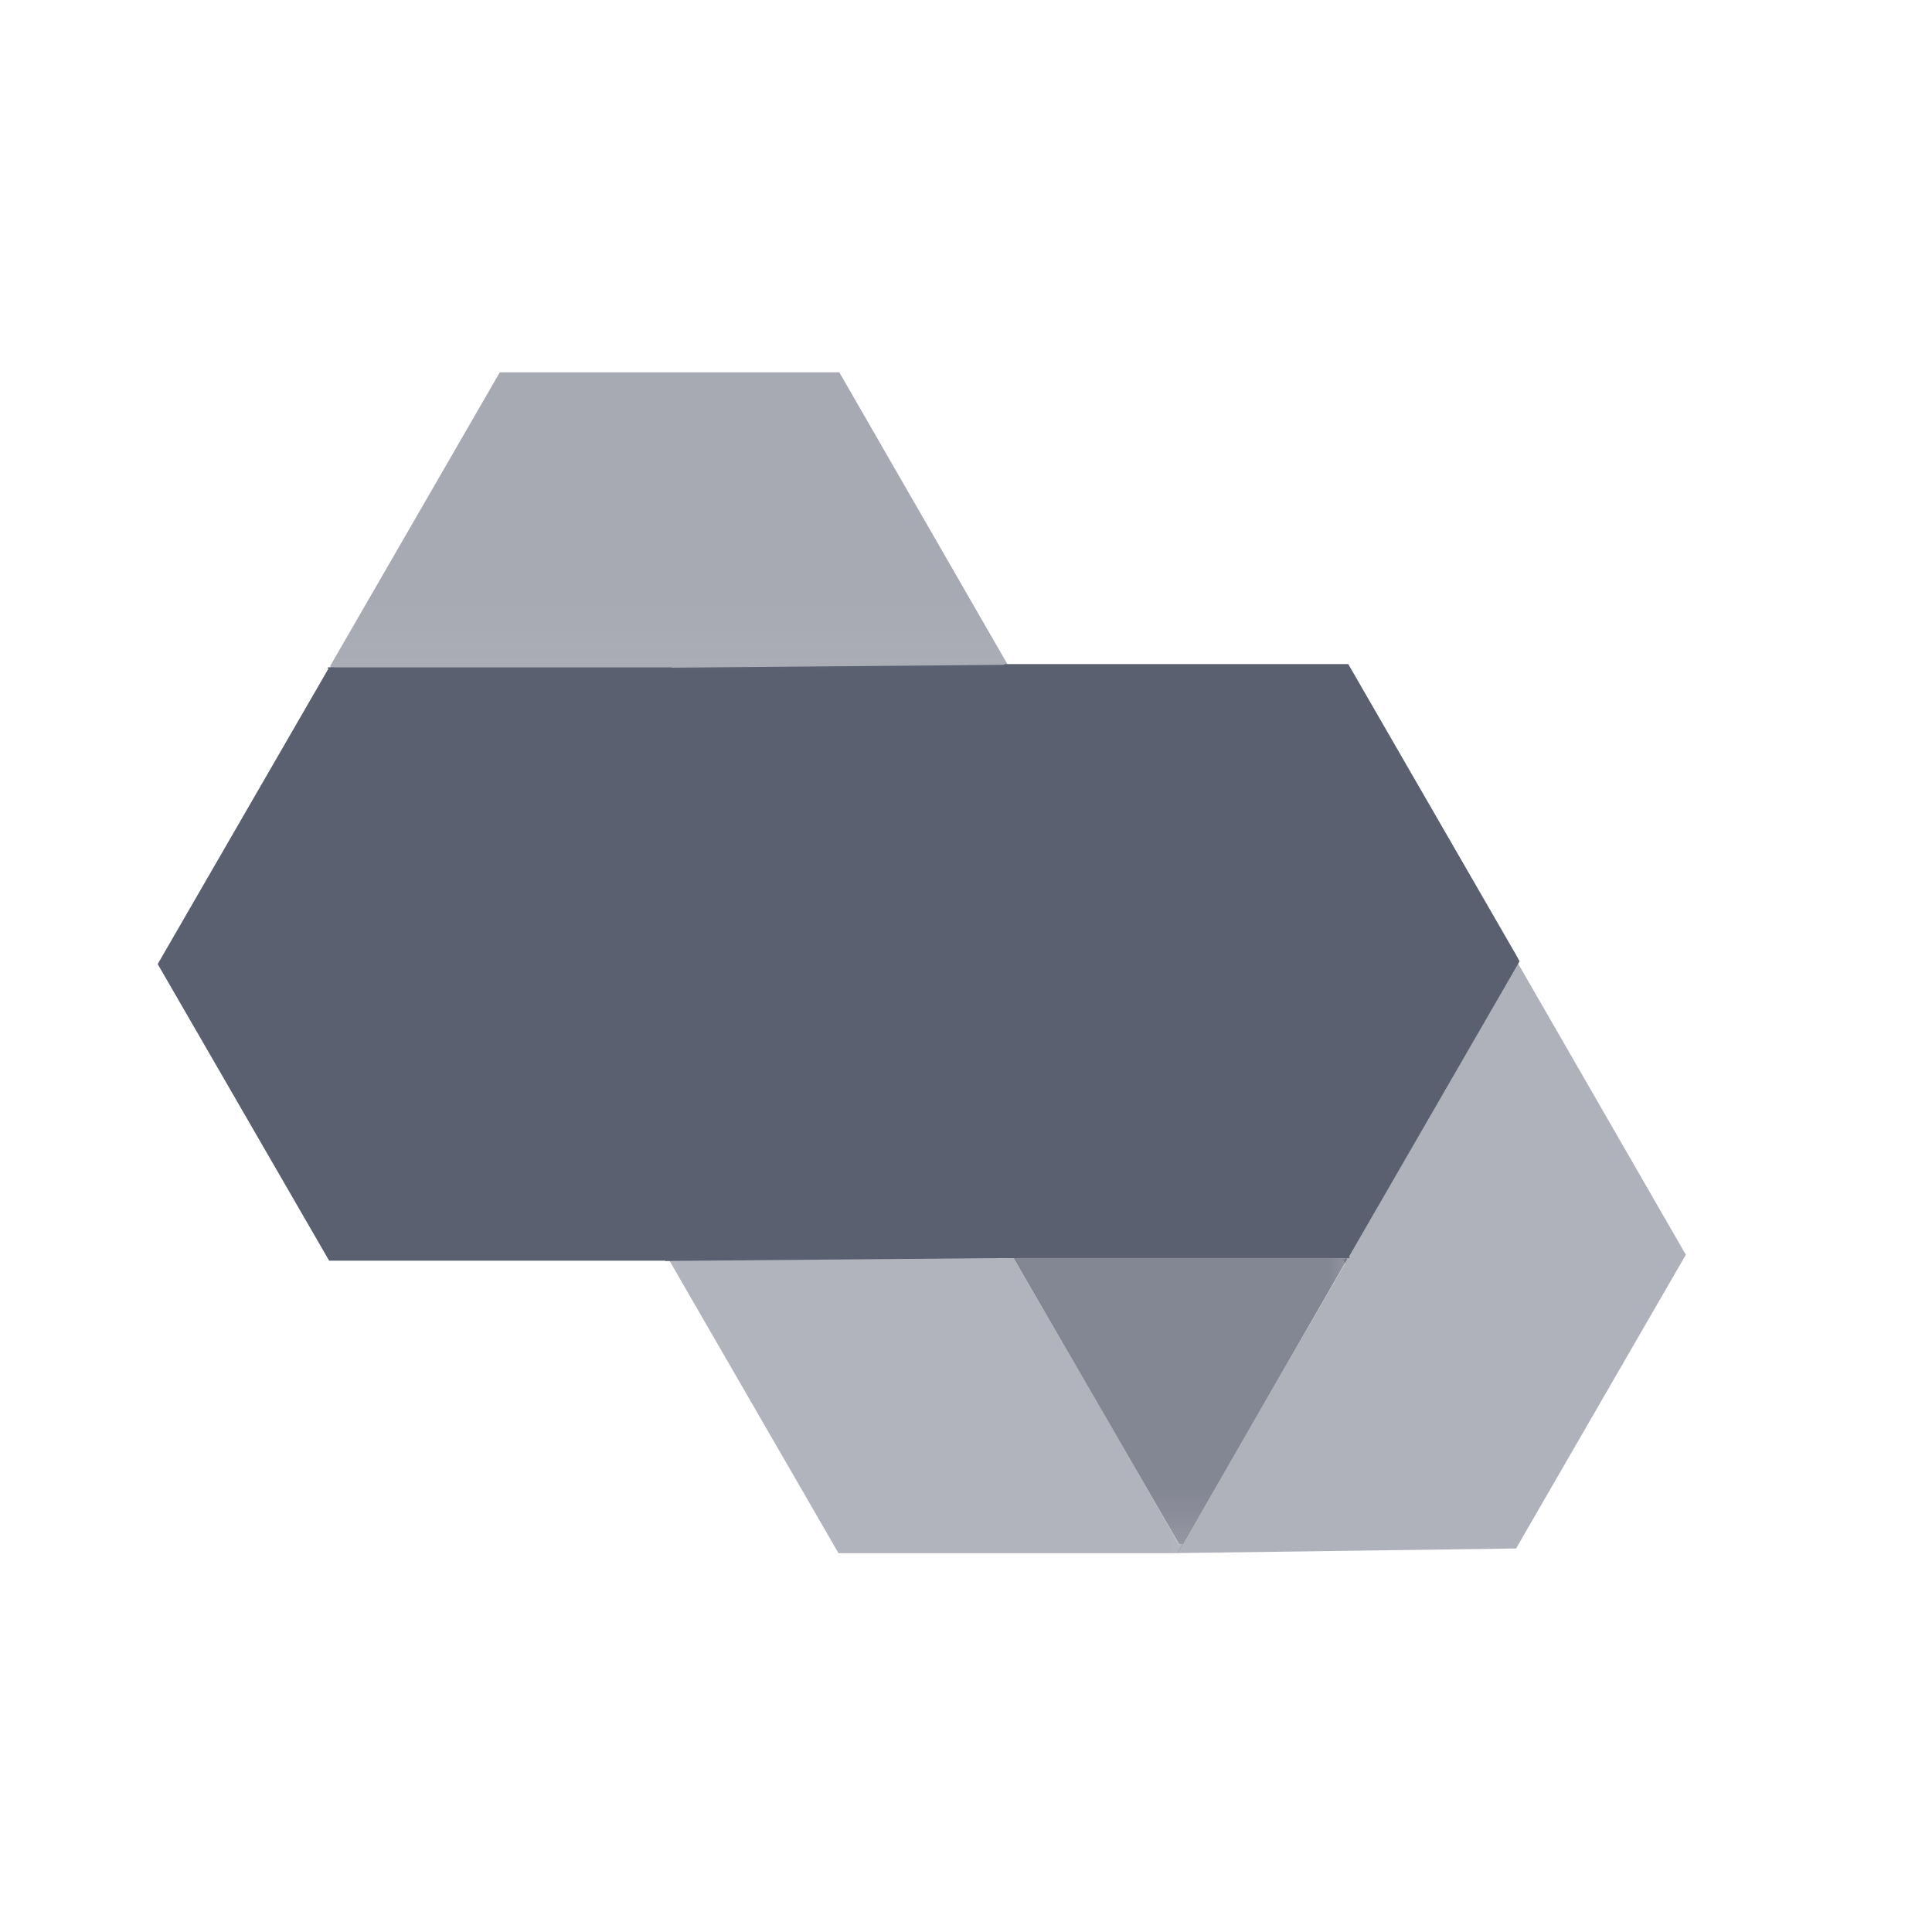 <svg width="24" height="24" viewBox="0 0 24 24" fill="none" xmlns="http://www.w3.org/2000/svg">
<path d="M12.509 8.294L10.415 11.929H10.401L8.328 8.33L12.509 8.294Z" fill="#5B6071" stroke="#5B6071" stroke-width="0.071" stroke-miterlimit="5.333"/>
<mask id="mask0_3475_8818" style="mask-type:luminance" maskUnits="userSpaceOnUse" x="2" y="4" width="12" height="5">
<path d="M13.935 8.948H2.69V4H13.935V8.948Z" fill="white"/>
</mask>
<g mask="url(#mask0_3475_8818)">
<g opacity="0.83">
<path d="M12.528 8.274L12.521 8.288H12.513V8.295L8.325 8.331V8.323H4.129L4.101 8.274L6.209 4.625H10.426L12.528 8.274Z" fill="#5B6071" fill-opacity="0.647"/>
</g>
</g>
<path d="M12.519 8.289L10.425 11.924H10.418L12.512 8.289H12.519Z" fill="#5B6071"/>
<path d="M10.427 11.976L10.42 11.99L8.318 15.625H4.109L2 11.976L4.109 8.327H4.13L6.203 11.926H10.399L10.427 11.976Z" fill="#5B6071" stroke="#5B6071" stroke-width="0.071" stroke-miterlimit="5.333"/>
<path d="M10.398 11.926H6.209L4.129 8.326H8.325L10.398 11.926Z" fill="#5B6071" stroke="#5B6071" stroke-width="0.071" stroke-miterlimit="5.333"/>
<path d="M12.54 15.535L12.576 15.592H12.512L10.915 15.606L8.323 15.628L10.425 11.993H14.592L12.54 15.535Z" fill="#5B6071" stroke="#5B6071" stroke-width="0.071" stroke-miterlimit="5.333"/>
<mask id="mask1_3475_8818" style="mask-type:luminance" maskUnits="userSpaceOnUse" x="7" y="10" width="9" height="11">
<path d="M15.752 20.513H7.24V10.773H15.752V20.513Z" fill="white"/>
</mask>
<g mask="url(#mask1_3475_8818)">
<g opacity="0.86">
<path d="M14.69 19.187L14.626 19.294H10.416L8.307 15.645L8.315 15.631L10.416 11.996H10.423L8.322 15.623L10.913 15.602L12.518 15.588H12.581L14.647 19.187H14.69Z" fill="#5B6071" fill-opacity="0.545"/>
</g>
</g>
<path d="M12.54 15.535L12.576 15.592H12.512L10.439 11.993H14.592L12.54 15.535Z" fill="#5B6071" stroke="#5B6071" stroke-width="0.071" stroke-miterlimit="5.333"/>
<path d="M16.707 15.592H12.575L12.54 15.535L14.584 11.992H14.627L16.707 15.592Z" fill="#5B6071" stroke="#5B6071" stroke-width="0.071" stroke-miterlimit="5.333"/>
<mask id="mask2_3475_8818" style="mask-type:luminance" maskUnits="userSpaceOnUse" x="11" y="14" width="7" height="6">
<path d="M17.435 19.789H11.883V14.997H17.435V19.789Z" fill="white"/>
</mask>
<g mask="url(#mask2_3475_8818)">
<g opacity="0.95">
<path d="M16.736 15.642L14.691 19.185H14.649L12.576 15.592H16.708L16.736 15.642Z" fill="#5B6071" fill-opacity="0.8"/>
</g>
</g>
<path d="M18.836 11.941L16.728 15.59H16.707L14.634 11.991H10.438L10.409 11.941L10.416 11.927L12.511 8.292V8.285H16.728L18.801 11.877L18.836 11.941Z" fill="#5B6071" stroke="#5B6071" stroke-width="0.071" stroke-miterlimit="5.333"/>
<mask id="mask3_3475_8818" style="mask-type:luminance" maskUnits="userSpaceOnUse" x="13" y="10" width="9" height="11">
<path d="M22 20.513H13.573V10.709H22V20.513Z" fill="white"/>
</mask>
<g mask="url(#mask3_3475_8818)">
<g opacity="0.85">
<path d="M20.942 15.587L18.833 19.236L14.623 19.293L16.71 15.693L16.682 15.644H16.703L18.812 11.995L18.776 11.938H18.84L20.942 15.587Z" fill="#5B6071" fill-opacity="0.565"/>
</g>
</g>
</svg>
